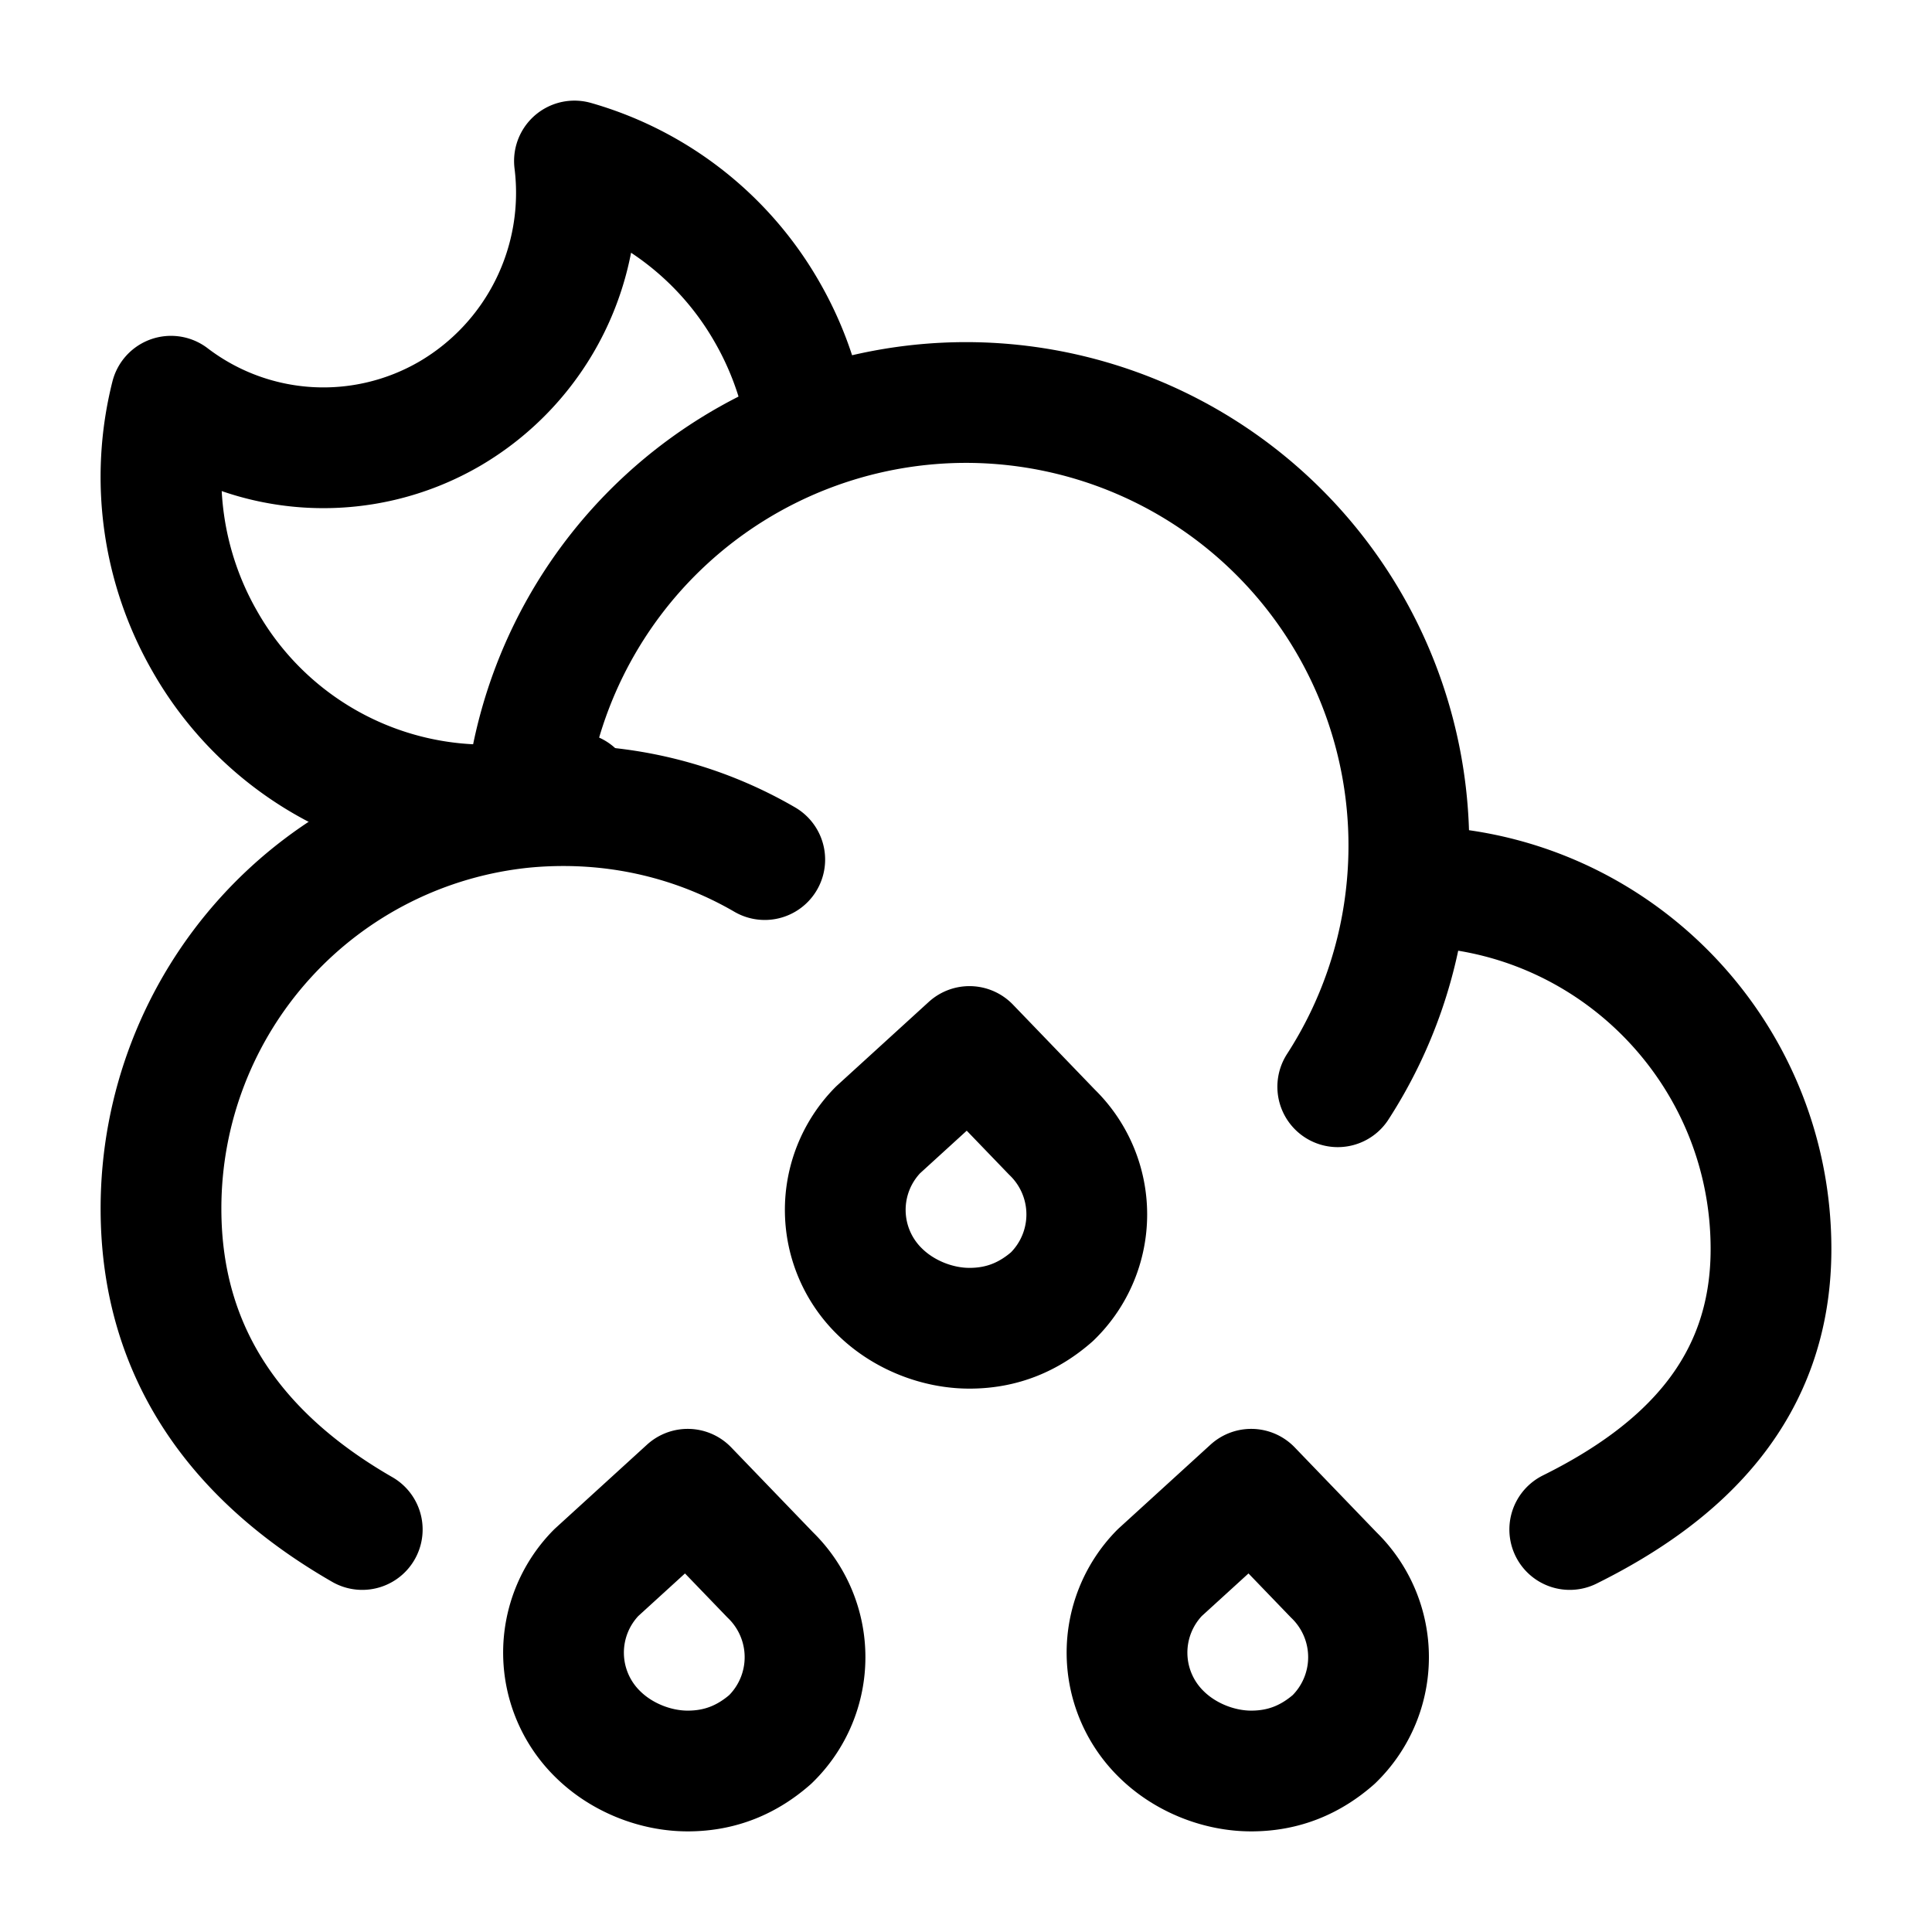 <svg xmlns="http://www.w3.org/2000/svg" width="3em" height="3em" viewBox="0 0 24 24"><g fill="none" stroke="currentColor" stroke-linecap="round" stroke-linejoin="round" stroke-width="1.5" color="currentColor"><path d="M17.478 11.01h.022c2.485 0 4.5 2.017 4.5 4.506c0 1.728-1.074 2.777-2.5 3.484m-2.022-7.99A5.504 5.504 0 0 0 12 5a5.504 5.504 0 0 0-5.48 5.03m10.958.98a5.5 5.5 0 0 1-.86 2.49M6.52 10.03A5.005 5.005 0 0 0 2 15.015C2 16.87 3.006 18.141 4.5 19m2.02-8.97q.237-.022.48-.022c.91 0 1.765.243 2.5.67M12.043 13l-1.136 1.036a1.417 1.417 0 0 0 .029 2.016c.288.28.704.448 1.107.448c.404 0 .737-.14 1.025-.392a1.424 1.424 0 0 0 0-2.044zm-3.5 5.5l-1.136 1.036a1.417 1.417 0 0 0 .029 2.016c.288.28.704.448 1.107.448c.404 0 .737-.14 1.025-.392a1.424 1.424 0 0 0 0-2.044zm7 0l-1.136 1.036a1.417 1.417 0 0 0 .029 2.016c.288.28.704.448 1.107.448c.404 0 .737-.14 1.025-.392a1.424 1.424 0 0 0 0-2.044z"/><path d="M10 5.138a4.1 4.1 0 0 0-.466-1.253A4.03 4.03 0 0 0 7.136 2a3.18 3.18 0 0 1-1.547 3.138a3.12 3.12 0 0 1-3.465-.216a4.1 4.1 0 0 0 .418 3.04a4.02 4.02 0 0 0 4.594 1.885"/></g></svg>